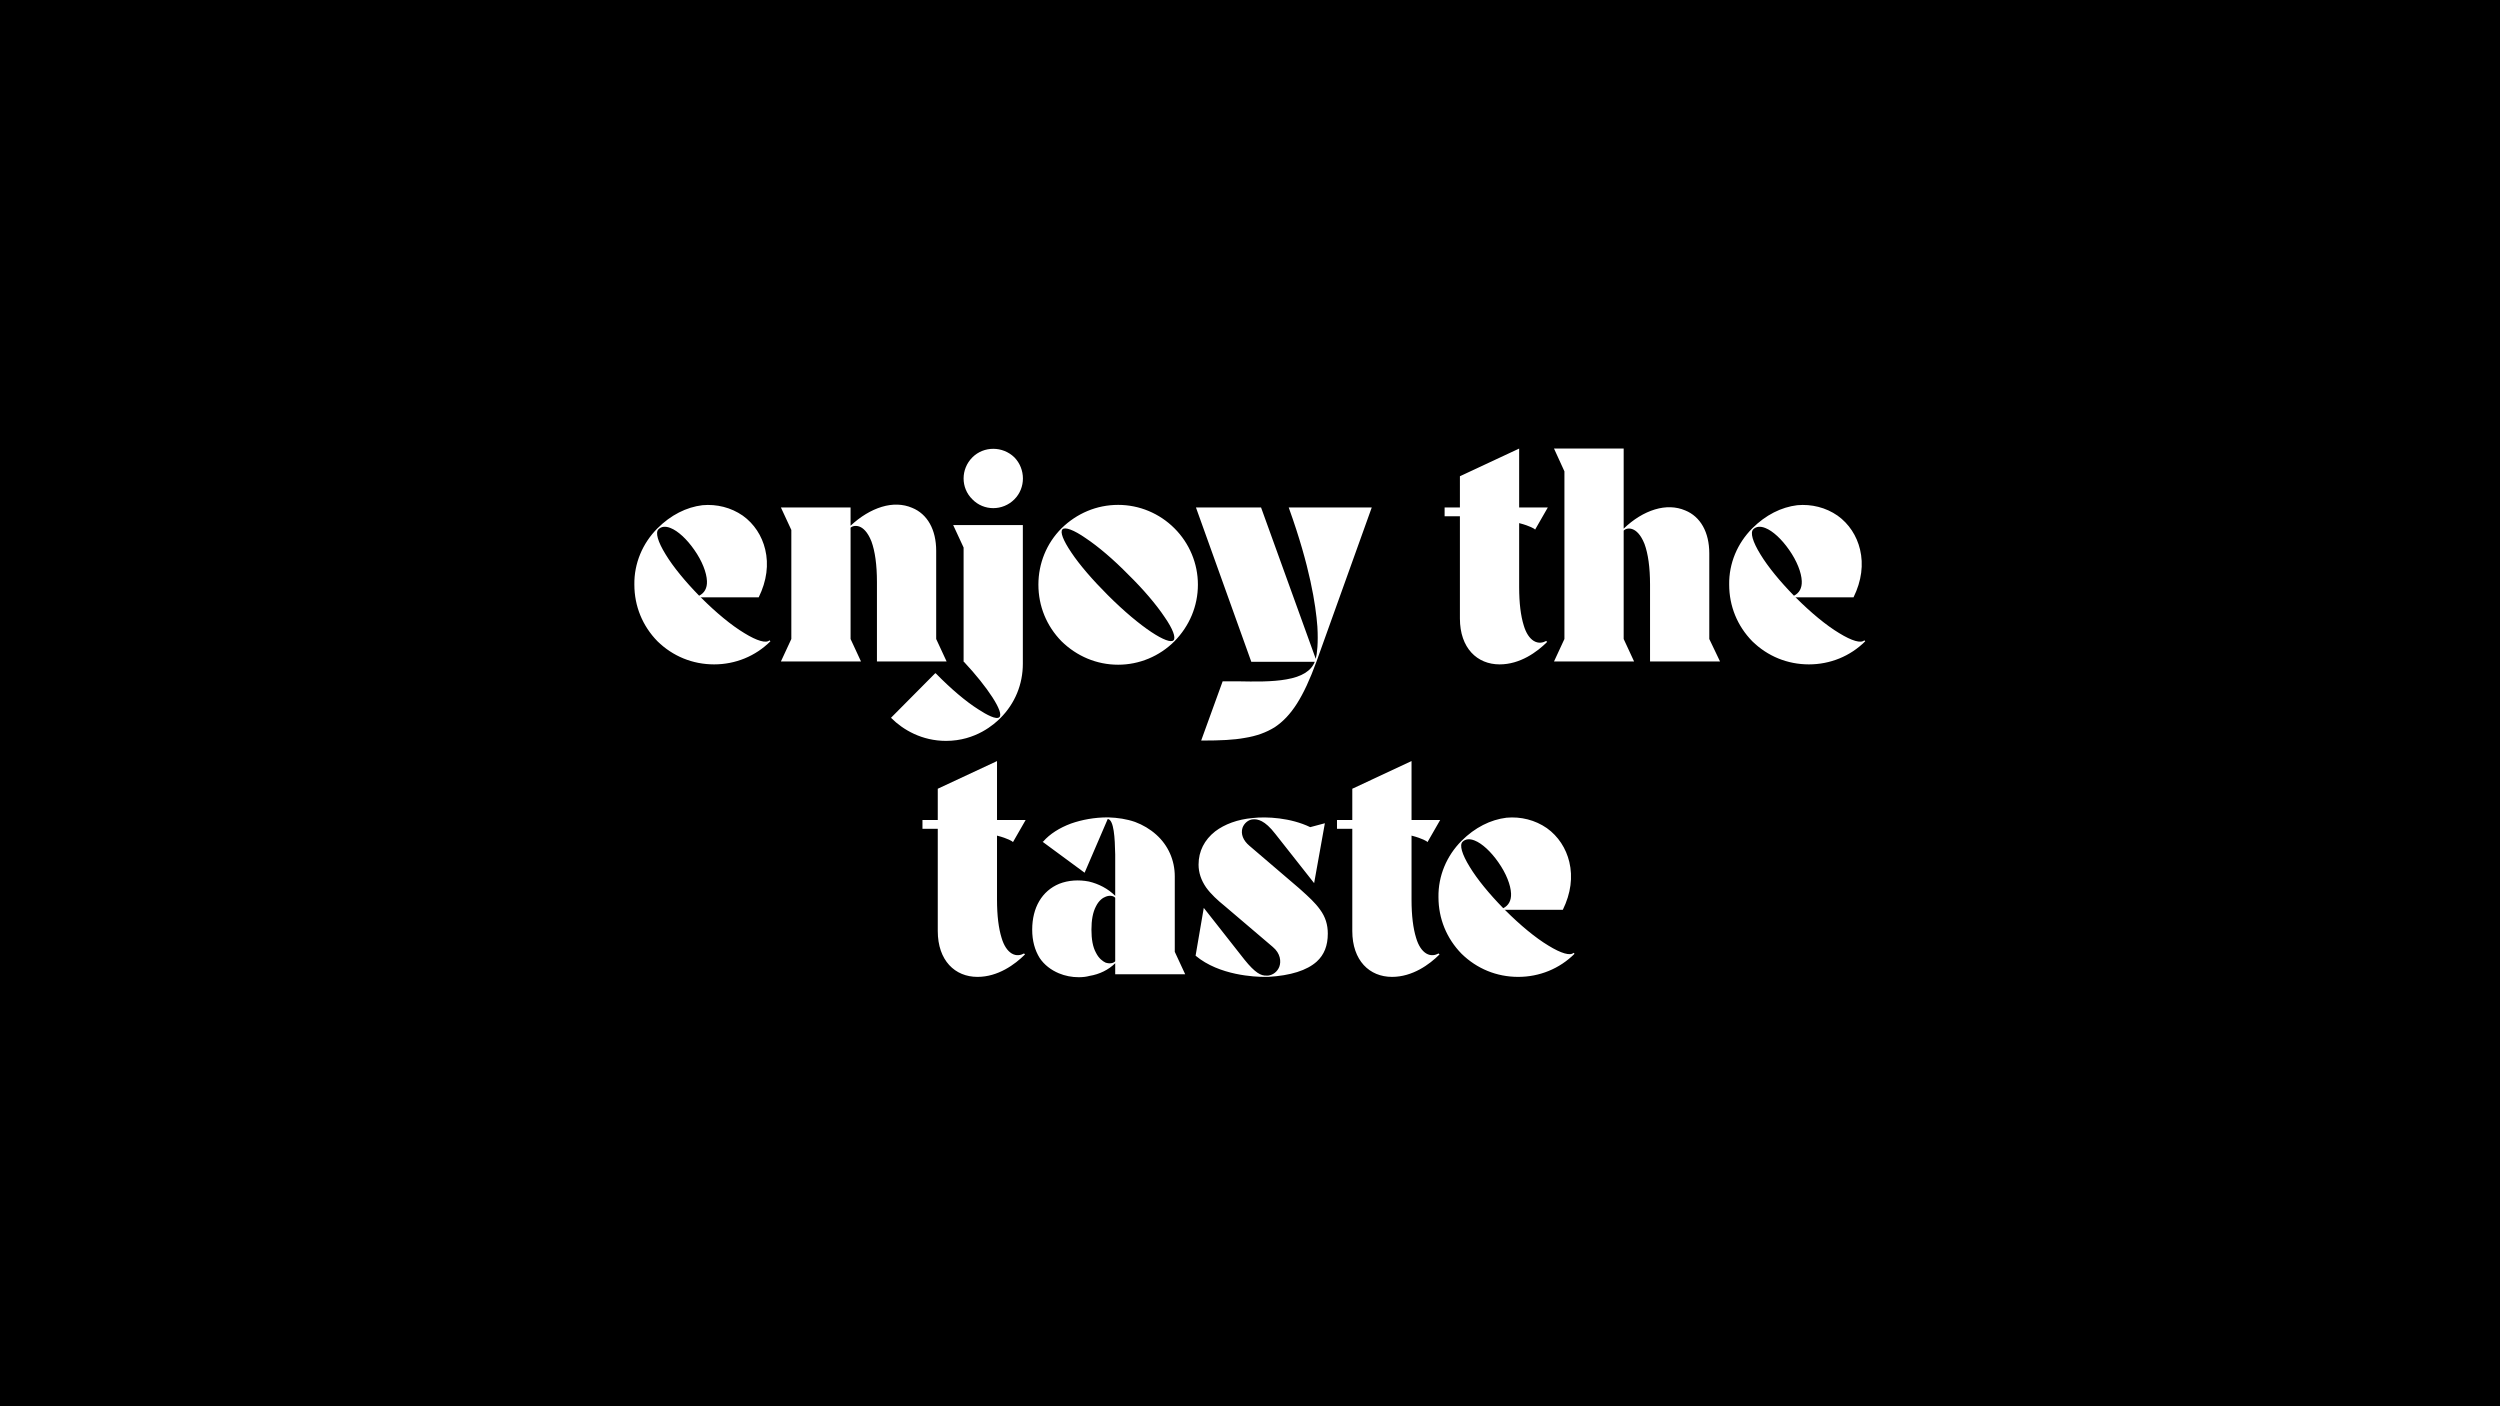<?xml version="1.0" encoding="UTF-8"?>
<svg xmlns="http://www.w3.org/2000/svg" width="1920" height="1080" viewBox="0 0 1920 1080" fill="none">
  <path fill-rule="evenodd" clip-rule="evenodd" d="M1920 0H0V1080H1920V0ZM591.688 492.5L590.938 491.75C588.438 494.25 581.438 492.25 571.688 486.25C561.688 480.25 549.938 470.5 538.438 459C538.188 459 538.188 458.75 537.938 458.75H582.688C588.938 446 590.438 433.5 587.688 422C585.188 411.5 579.188 402.25 570.438 396C561.438 389.75 550.438 387 539.438 388C527.188 389.5 515.188 395.5 504.938 405.75C493.438 417.25 486.938 432.75 487.188 449C487.188 465.5 493.438 480.75 504.938 492.5C516.688 504 531.938 510.25 548.438 510.25C564.688 510.25 580.188 504 591.688 492.5ZM536.938 457.5C526.188 446.5 516.938 435.25 511.188 425.75C505.188 416 503.188 409 505.688 406.5C507.938 404.25 511.188 404 514.938 405.5C520.688 407.75 527.438 414 533.188 422.25C539.188 430.75 542.688 439.75 542.938 446.25C543.188 451.75 540.938 455.5 536.938 457.5ZM673.492 508H726.992L718.992 490.75V423C718.992 406.75 712.242 394.75 700.492 390C693.492 387 685.492 386.75 677.242 389.25C668.992 391.75 660.742 396.75 653.242 403.75V389.75H599.742L607.742 407V490.75L599.742 508H661.242L653.242 490.75V405.25C654.992 403.75 657.742 403.5 660.242 404.5C662.742 405.5 666.242 408.25 669.242 415.75C671.992 423.25 673.492 433.75 673.492 447V508ZM746.793 383.5C755.543 392.5 770.043 392.5 779.043 383.5C787.793 374.75 787.793 360.25 779.043 351.25C770.043 342.5 755.543 342.5 746.793 351.25C737.793 360.25 737.793 374.75 746.793 383.5ZM732.043 403.25L740.043 420.5V508.25H740.293C758.543 527.75 771.293 547.25 767.543 550.75C765.293 553 757.793 549 751.293 544.75C741.793 538.75 730.293 529 718.793 517.25L718.293 517L684.293 551.25L684.543 551.5C693.543 560.5 708.043 569 726.543 569C749.543 569 763.793 556 768.293 551.5C779.543 540.25 785.543 525.5 785.543 509.75V403.25H732.043ZM919.99 449C919.99 432.75 913.49 417.25 901.99 405.75C890.49 394.25 874.99 387.75 858.74 387.75C842.24 387.75 826.99 394.25 815.24 405.75C803.74 417.25 797.49 432.75 797.49 449C797.49 465.5 803.74 480.75 815.24 492.5C826.99 504 842.24 510.5 858.74 510.5C874.99 510.5 890.49 504 901.99 492.5C913.49 480.75 919.99 465.5 919.99 449ZM894.49 474C900.74 483 903.24 489.75 901.24 491.75C897.49 495.5 876.24 482.5 850.74 457C839.24 445.5 829.24 434 822.74 424.25C816.49 415 813.99 408.5 815.99 406.5C817.99 404.5 824.74 407 833.74 413.25C843.49 419.75 855.24 429.75 866.49 441.25C877.99 452.5 887.99 464.25 894.49 474ZM1053.5 389.75H989.746L989.996 390.5C1006 435 1010.5 464.5 1011.75 481.25C1012.5 493.75 1011.5 502.25 1010.5 506L968.496 389.75H918.496L960.996 508.25H1009.75C1007 515.25 999.746 519.75 987.996 521.75C976.996 523.75 963.496 523.5 950.496 523.25H938.996L922.496 568.75H923.246C937.496 568.75 947.496 568.25 955.746 566.75C965.246 565.25 972.496 562.5 978.996 558.5C991.746 550 1001 535.5 1011 508.25L1053.5 389.75ZM1187.46 492.25C1185.21 493.5 1181.71 494.5 1177.96 492.25C1174.71 490.25 1171.96 486.25 1170.21 480.25C1167.96 473 1166.71 463.25 1166.71 451V401.75C1175.46 404 1178.46 406.25 1178.46 406.25L1178.96 406.75L1188.71 389.75H1166.71V344.5L1121.21 365.75V389.75H1109.46V396.5H1109.96H1121.21V475C1121.21 497.75 1134.46 510.25 1151.71 510.25C1167.46 510.25 1180.46 500.75 1188.21 493L1187.46 492.25ZM1267.23 508H1320.98L1312.73 490.75V425C1312.73 408.75 1305.98 396.75 1294.23 392C1287.23 389 1279.23 388.75 1270.98 391.25C1262.73 393.75 1254.48 398.75 1246.98 406V344.5H1193.48L1201.48 362V490.75L1193.48 508H1254.98L1246.98 490.75V407.5C1248.73 405.75 1251.48 405.5 1253.98 406.5C1256.48 407.5 1259.98 410.25 1262.98 417.75C1265.73 425.25 1267.23 435.75 1267.23 449V508ZM1432.51 492.5L1431.76 491.75C1429.26 494.25 1422.26 492.25 1412.51 486.25C1402.51 480.25 1390.76 470.5 1379.26 459C1379.01 459 1379.01 458.75 1378.76 458.75H1423.51C1429.76 446 1431.26 433.5 1428.51 422C1426.01 411.5 1420.01 402.25 1411.26 396C1402.26 389.75 1391.26 387 1380.26 388C1368.01 389.5 1356.01 395.5 1345.76 405.75C1334.26 417.25 1327.76 432.75 1328.01 449C1328.01 465.5 1334.26 480.75 1345.76 492.5C1357.51 504 1372.76 510.25 1389.26 510.25C1405.51 510.25 1421.01 504 1432.51 492.5ZM1377.76 457.5C1367.01 446.5 1357.76 435.25 1352.01 425.75C1346.01 416 1344.01 409 1346.51 406.5C1348.76 404.25 1352.01 404 1355.76 405.5C1361.51 407.75 1368.26 414 1374.01 422.25C1380.01 430.75 1383.51 439.75 1383.76 446.25C1384.01 451.75 1381.76 455.5 1377.76 457.5ZM786.454 732.25C784.204 733.5 780.704 734.5 776.954 732.25C773.704 730.25 770.954 726.25 769.204 720.25C766.954 713 765.704 703.25 765.704 691V641.75C774.454 644 777.454 646.25 777.454 646.25L777.954 646.75L787.704 629.75H765.704V584.5L720.204 605.75V629.75H708.454V636.5H708.954H720.204V715C720.204 737.75 733.454 750.25 750.704 750.25C766.454 750.25 779.454 740.75 787.204 733L786.454 732.25ZM856.479 748.25H910.229L902.229 731V673C902.229 660.75 897.229 649.25 887.979 641C883.229 636.75 877.729 633.5 871.729 631.25C865.229 629 858.479 628 851.229 627.75H850.479C840.729 627.75 830.979 629.5 822.479 632.5C813.729 635.75 806.229 640.5 801.229 646.25L800.729 646.5L832.979 670.25L850.729 629H850.979C855.479 630 856.229 643.25 856.479 656.25V688C850.979 682.5 843.729 678.75 836.229 677C828.479 675.5 820.479 676 813.479 678.75C800.229 684.25 792.729 697 792.729 714C792.729 722.5 794.729 729.75 798.479 735.75C801.979 741 807.229 745 813.229 747.5C817.979 749.5 823.229 750.5 828.479 750.5C830.002 750.5 831.524 750.423 833.047 750.228C834.274 750.07 835.502 749.834 836.729 749.5C844.479 748.25 851.479 744.75 856.479 739.75V748.25ZM856.479 738.25C854.979 740 851.729 740.25 848.979 739.25C846.979 738.25 843.979 736.25 841.729 731.75C839.229 727.25 838.229 721.25 838.229 714C838.229 706.75 839.229 700.75 841.729 696C843.979 691.5 846.979 689.5 848.979 688.75C851.729 687.5 854.979 687.75 856.479 689.5V738.25ZM1019.75 717C1019.75 710.25 1018 704.25 1013.75 698.5C1010 693.25 1005 688.75 999.747 684C998.997 683.25 998.247 682.75 997.497 682C997.33 681.833 982.053 668.778 970.849 659.204C965.247 654.417 960.664 650.5 959.497 649.5C954.747 645.5 952.747 640.5 954.247 635.75C955.497 632.25 958.747 629.5 962.247 629.25C965.747 629 971.247 629.75 979.497 640.5L1009.25 678.25L1017.5 632.25L1006.25 635.25C991.247 628 972.747 627 961.997 628.25C950.497 629.25 940.497 633 933.247 638.5C924.997 645 920.497 653.75 920.497 664C920.497 670.25 922.497 676 926.247 681.5C929.997 686.75 935.247 691.5 940.497 695.75C940.622 695.875 949.81 703.688 958.997 711.5C968.185 719.312 977.372 727.125 977.497 727.25C983.497 732.25 983.997 738.5 982.497 742.5C980.997 746.25 977.747 748.75 973.997 749.25H972.747C968.497 749.5 963.997 747.25 955.747 737L924.497 697.25L918.247 733.75V734C936.497 749.25 963.997 750.25 971.247 750.25H973.997C991.247 749.25 1003.75 745.25 1011.25 738.5C1017 733.25 1019.75 726.25 1019.75 717ZM1104.81 732.25C1102.56 733.5 1099.06 734.5 1095.31 732.25C1092.06 730.25 1089.31 726.25 1087.56 720.25C1085.31 713 1084.06 703.25 1084.06 691V641.75C1092.81 644 1095.81 646.25 1095.81 646.25L1096.31 646.75L1106.06 629.75H1084.06V584.5L1038.56 605.75V629.75H1026.81V636.5H1027.31H1038.56V715C1038.56 737.75 1051.81 750.25 1069.06 750.25C1084.81 750.25 1097.81 740.75 1105.56 733L1104.81 732.25ZM1209.24 732.5L1208.49 731.75C1205.99 734.25 1198.99 732.25 1189.24 726.25C1179.24 720.25 1167.49 710.5 1155.99 699C1155.87 699 1155.8 698.938 1155.74 698.875C1155.68 698.812 1155.62 698.75 1155.49 698.75H1200.24C1206.49 686 1207.99 673.5 1205.24 662C1202.74 651.5 1196.74 642.25 1187.99 636C1178.99 629.75 1167.99 627 1156.99 628C1144.74 629.5 1132.74 635.5 1122.49 645.75C1110.99 657.25 1104.49 672.75 1104.74 689C1104.74 705.5 1110.99 720.75 1122.49 732.5C1134.24 744 1149.49 750.25 1165.99 750.25C1182.24 750.25 1197.74 744 1209.24 732.5ZM1154.49 697.5C1143.74 686.5 1134.49 675.25 1128.74 665.75C1122.74 656 1120.74 649 1123.24 646.5C1125.49 644.25 1128.74 644 1132.49 645.5C1138.24 647.75 1144.99 654 1150.74 662.25C1156.74 670.75 1160.24 679.75 1160.49 686.25C1160.74 691.75 1158.49 695.5 1154.49 697.5Z" fill="black"></path>
</svg>
